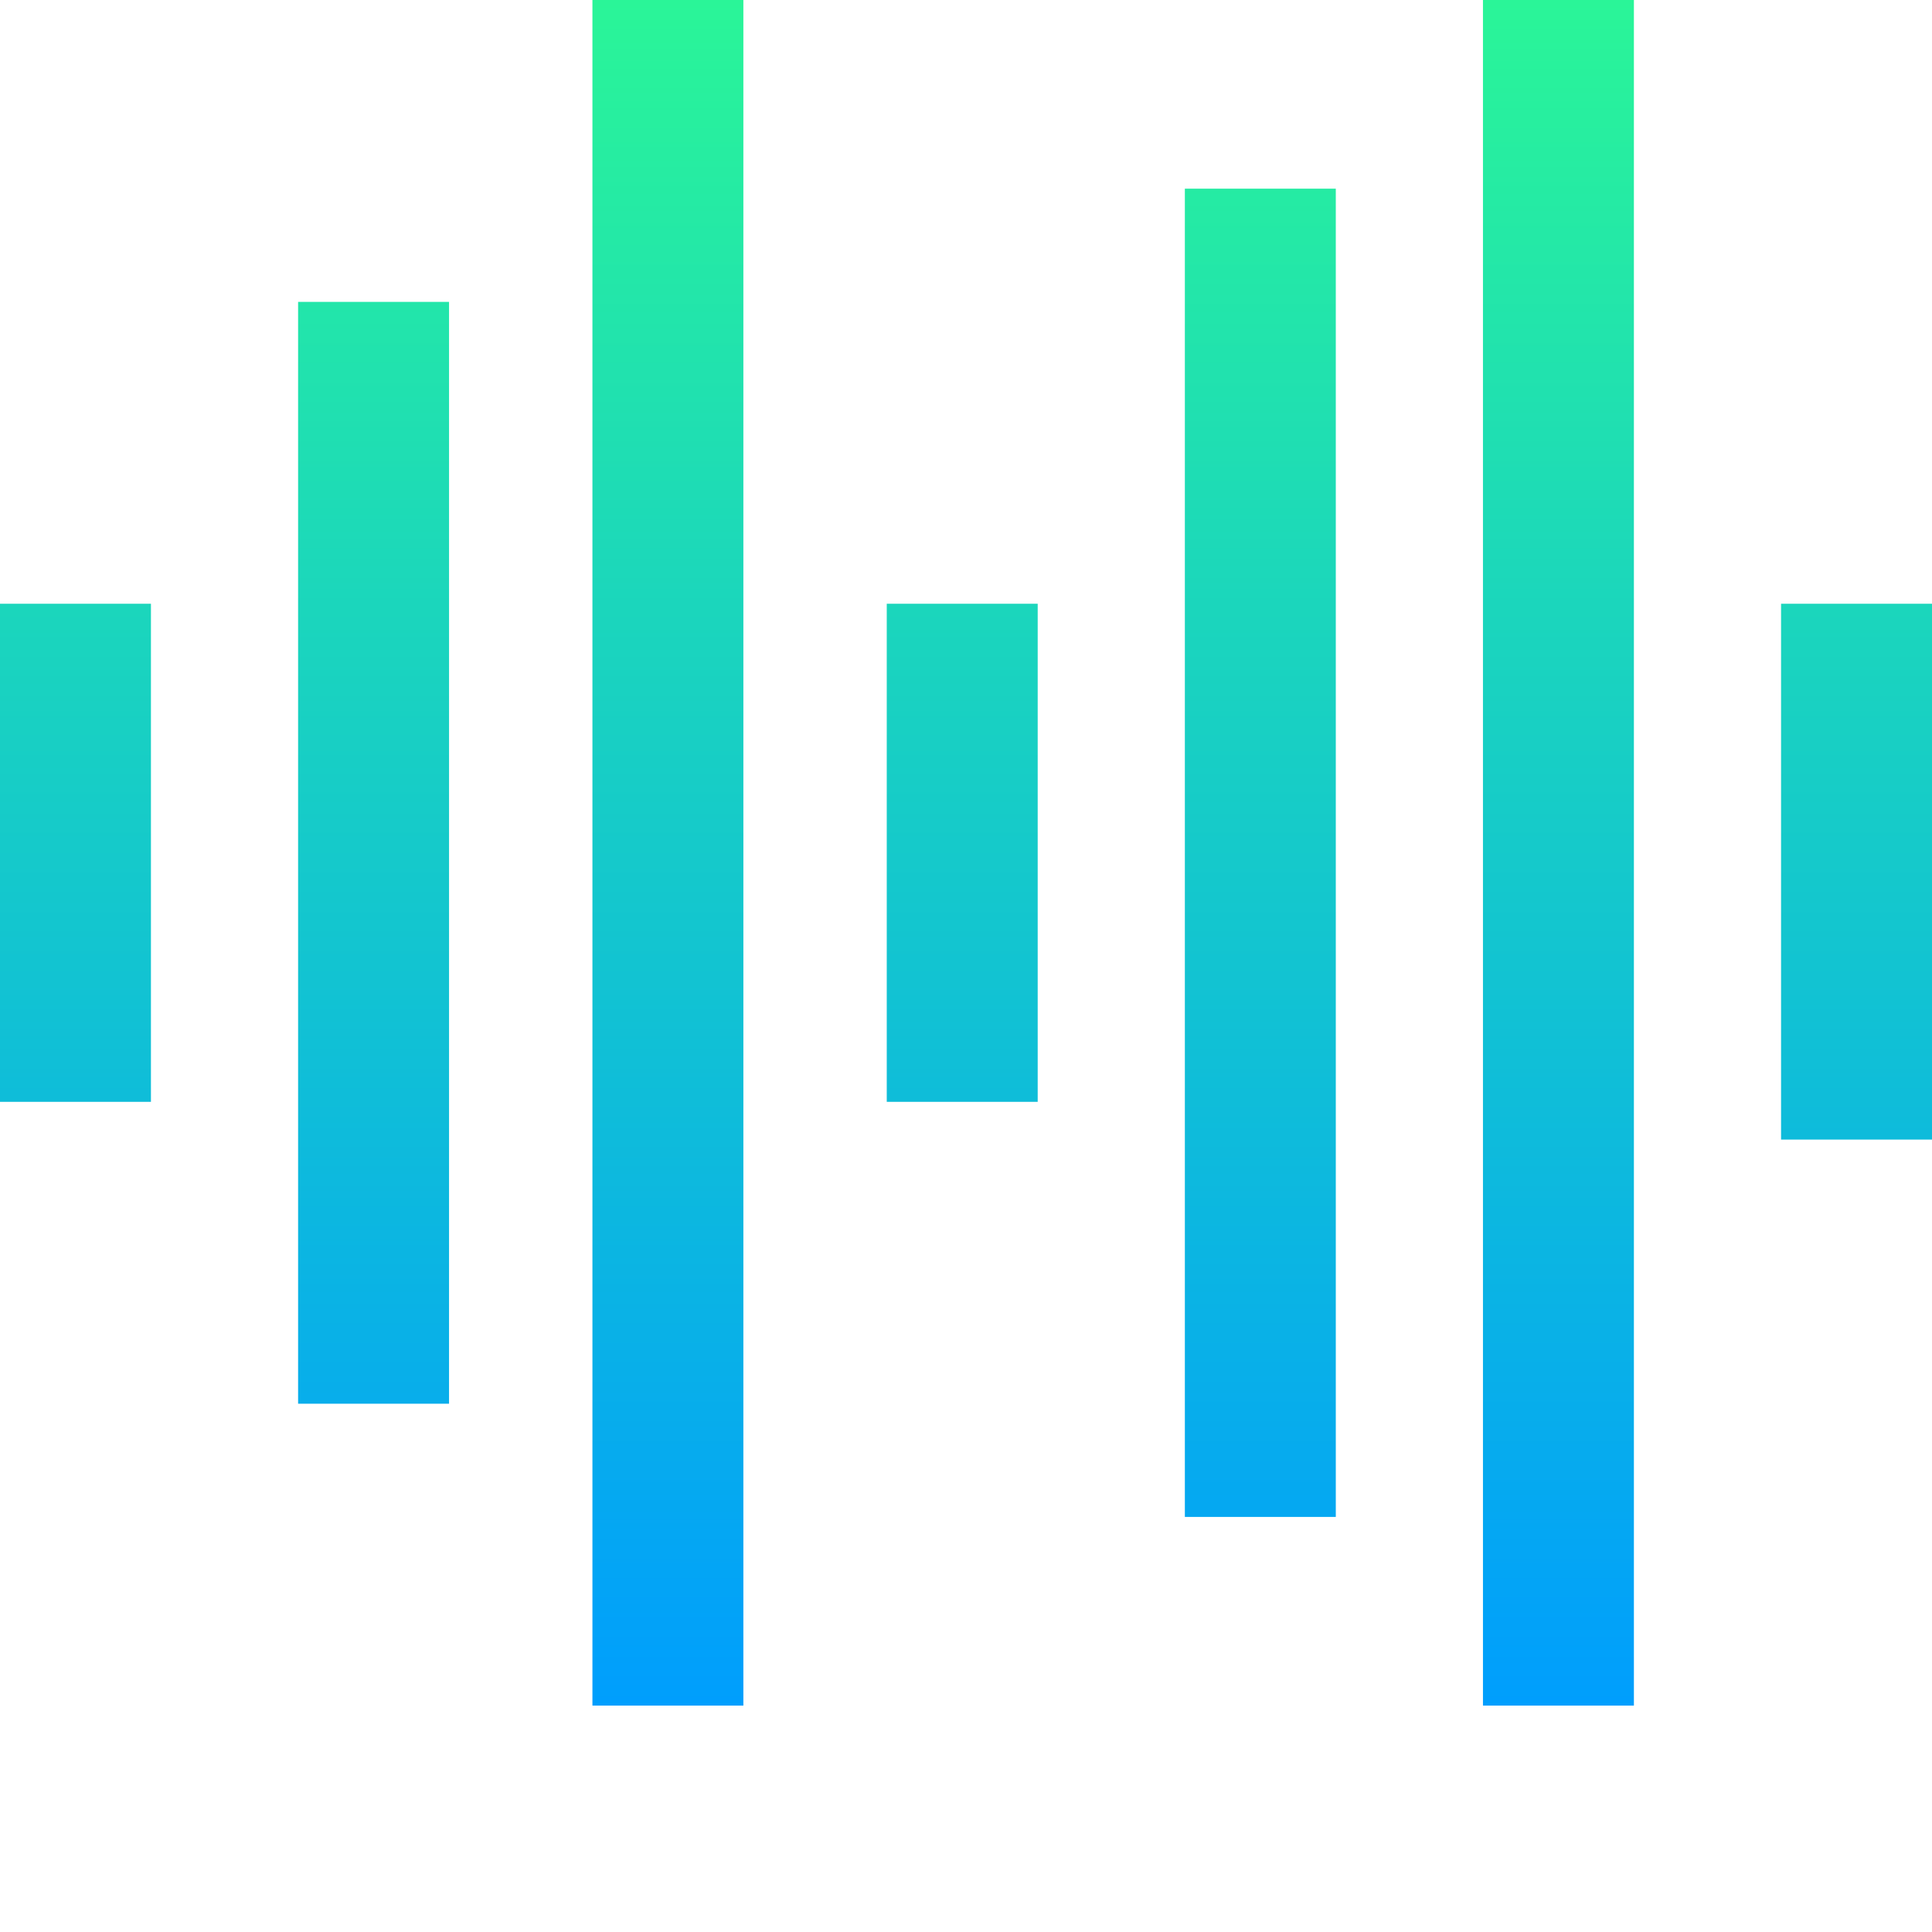 <?xml version="1.0"?>
<svg xmlns="http://www.w3.org/2000/svg" xmlns:xlink="http://www.w3.org/1999/xlink" xmlns:svgjs="http://svgjs.com/svgjs"
	version="1.1" width="512" height="512" x="0" y="0" viewBox="0 0 512 512" style="enable-background:new 0 0 512 512"
	xml:space="preserve" class="">
	<g>
		<linearGradient xmlns="http://www.w3.org/2000/svg" id="a" gradientUnits="userSpaceOnUse" x1="256" x2="256"
			y1="0" y2="452">
			<stop offset="0" stop-color="#2af598" />
			<stop offset="1" stop-color="#009efd" />
		</linearGradient>
		<path xmlns="http://www.w3.org/2000/svg"
			d="m0 160h40v132h-40zm79 212h40v-292h-40zm78 80h40v-452h-40zm78-160h40v-132h-40zm79 110h40v-352h-40zm158-242v142h40v-142zm-79 292h40v-452h-40zm0 0"
			fill="url(#a)" data-original="url(#a)" style="" class="" />
	</g>
</svg>